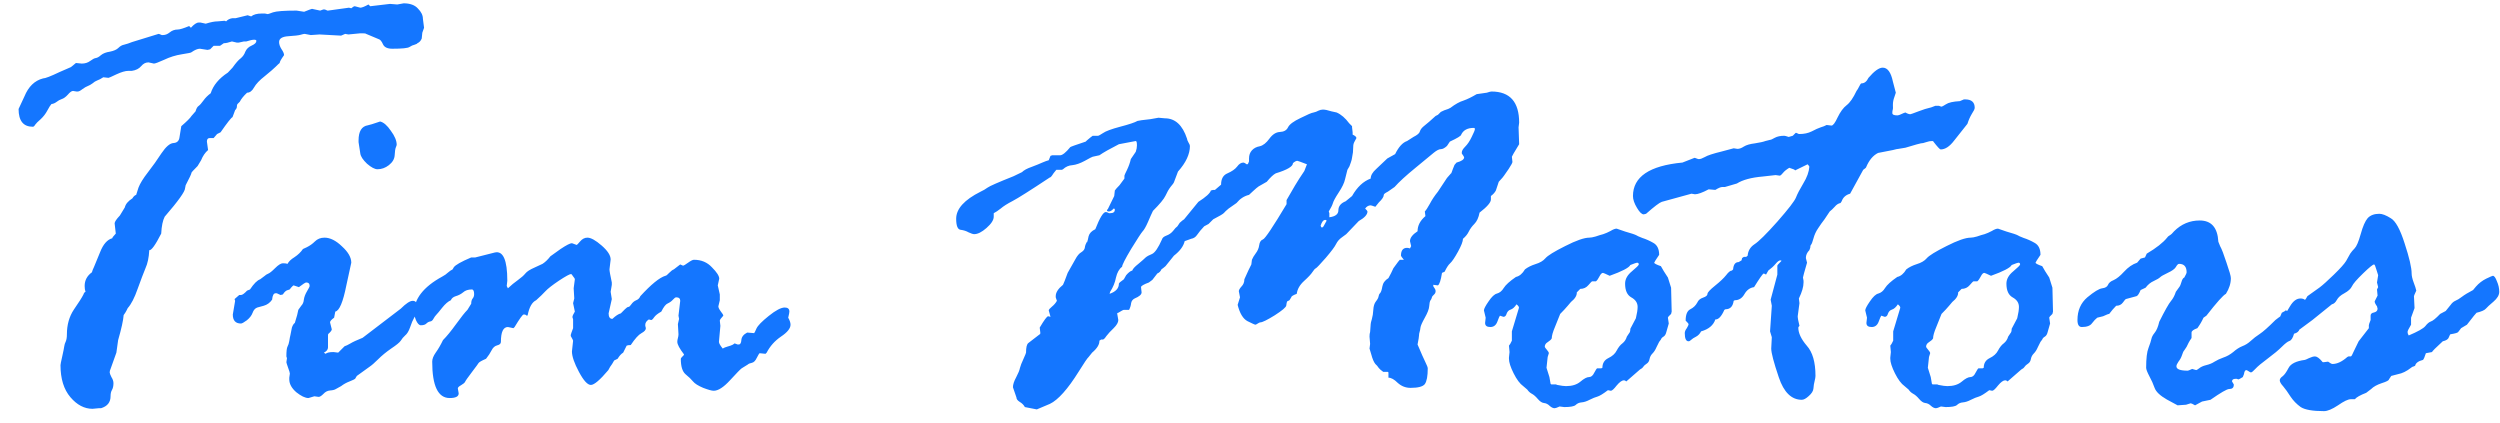 <svg width="130" height="22" viewBox="0 0 130 22" fill="none" xmlns="http://www.w3.org/2000/svg">
<path d="M3.69 3.488L3.948 3.276L4.25 3.306C4.422 3.306 4.568 3.261 4.689 3.17C4.811 3.079 4.906 3.029 4.977 3.019C5.058 3.008 5.149 2.958 5.25 2.867C5.361 2.776 5.517 2.716 5.719 2.686C5.921 2.645 6.067 2.58 6.158 2.489C6.249 2.398 6.349 2.342 6.46 2.322C6.582 2.292 6.718 2.247 6.869 2.186L8.247 1.762C8.267 1.762 8.322 1.782 8.413 1.823H8.474C8.595 1.823 8.711 1.777 8.822 1.687C8.943 1.586 9.084 1.535 9.246 1.535C9.347 1.535 9.543 1.475 9.836 1.354L9.927 1.444C10.088 1.263 10.224 1.172 10.335 1.172H10.426C10.447 1.172 10.537 1.192 10.699 1.232C10.951 1.152 11.158 1.111 11.319 1.111L11.668 1.081C11.688 1.081 11.718 1.091 11.758 1.111C11.839 1.021 11.95 0.965 12.091 0.945H12.258L12.878 0.793L13.06 0.854C13.181 0.753 13.368 0.703 13.62 0.703H13.771L13.923 0.733C13.943 0.733 14.034 0.703 14.195 0.642C14.367 0.582 14.776 0.551 15.421 0.551L15.815 0.612C16.067 0.511 16.203 0.46 16.224 0.46L16.648 0.551L16.814 0.491H16.875C16.895 0.491 16.945 0.511 17.026 0.551H17.056L18.146 0.4C18.166 0.4 18.206 0.41 18.267 0.43C18.348 0.36 18.408 0.324 18.449 0.324L18.736 0.4C18.817 0.4 18.958 0.344 19.16 0.233L19.251 0.324L20.28 0.203L20.659 0.233L20.992 0.173C21.325 0.173 21.572 0.264 21.733 0.445C21.905 0.617 21.991 0.793 21.991 0.975L22.051 1.444L21.96 1.702L21.93 2.004C21.88 2.125 21.804 2.206 21.703 2.247C21.703 2.267 21.658 2.292 21.567 2.322C21.476 2.342 21.385 2.383 21.294 2.443C21.204 2.504 20.906 2.534 20.401 2.534C20.149 2.534 19.988 2.458 19.917 2.307C19.846 2.146 19.771 2.055 19.69 2.035L19.039 1.762C19.019 1.742 18.958 1.732 18.857 1.732H18.736L18.116 1.792C18.096 1.792 18.04 1.782 17.949 1.762C17.818 1.823 17.747 1.853 17.737 1.853L16.617 1.792L16.163 1.823L15.845 1.762C15.805 1.762 15.734 1.777 15.633 1.808C15.532 1.838 15.32 1.863 14.998 1.883C14.675 1.903 14.513 2.004 14.513 2.186C14.513 2.297 14.553 2.418 14.634 2.549C14.725 2.68 14.771 2.786 14.771 2.867C14.619 3.079 14.543 3.215 14.543 3.276C14.503 3.306 14.432 3.372 14.332 3.473C14.231 3.574 14.044 3.735 13.771 3.957C13.499 4.169 13.312 4.366 13.211 4.547C13.111 4.729 12.989 4.82 12.848 4.82C12.666 4.991 12.54 5.148 12.47 5.289L12.349 5.41C12.329 5.43 12.318 5.476 12.318 5.546C12.318 5.607 12.288 5.667 12.227 5.728L12.091 6.091C12.021 6.122 11.814 6.384 11.471 6.878L11.289 6.969L11.107 7.181H10.896C10.805 7.181 10.759 7.242 10.759 7.363L10.82 7.802C10.668 7.933 10.547 8.11 10.457 8.332L10.275 8.634C10.063 8.846 9.957 8.962 9.957 8.982C9.957 9.033 9.856 9.25 9.654 9.633L9.624 9.785C9.624 9.956 9.271 10.451 8.564 11.268C8.464 11.46 8.403 11.752 8.383 12.146C8.08 12.741 7.873 13.029 7.762 13.009C7.742 13.392 7.676 13.705 7.565 13.947C7.465 14.19 7.328 14.548 7.157 15.022C6.995 15.486 6.824 15.819 6.642 16.021L6.582 16.142C6.541 16.223 6.491 16.303 6.43 16.384C6.41 16.657 6.314 17.091 6.143 17.686L6.052 18.337L5.749 19.185C5.719 19.245 5.704 19.306 5.704 19.366C5.704 19.407 5.734 19.487 5.794 19.608C5.865 19.719 5.9 19.825 5.9 19.926C5.9 20.067 5.875 20.184 5.825 20.274C5.774 20.355 5.749 20.466 5.749 20.607C5.749 20.92 5.583 21.127 5.25 21.228H5.128L4.811 21.258C4.387 21.258 4.003 21.056 3.66 20.653C3.317 20.249 3.146 19.694 3.146 18.988C3.146 18.947 3.176 18.796 3.236 18.534C3.297 18.261 3.332 18.085 3.342 18.004C3.352 17.923 3.378 17.842 3.418 17.762C3.458 17.671 3.479 17.545 3.479 17.383C3.479 16.889 3.6 16.46 3.842 16.097C4.094 15.733 4.261 15.471 4.341 15.31C4.361 15.239 4.397 15.194 4.447 15.173C4.417 15.093 4.402 14.992 4.402 14.871C4.402 14.578 4.528 14.341 4.78 14.159C4.8 14.079 4.836 13.988 4.886 13.887C4.937 13.776 5.043 13.518 5.204 13.115C5.366 12.701 5.577 12.459 5.84 12.388C5.83 12.368 5.89 12.287 6.021 12.146L5.961 11.616C5.961 11.536 6.052 11.399 6.233 11.207L6.491 10.784C6.531 10.612 6.662 10.456 6.884 10.315C6.945 10.213 7.01 10.153 7.081 10.133C7.091 10.092 7.132 9.966 7.202 9.754C7.283 9.542 7.444 9.28 7.687 8.967C7.939 8.644 8.176 8.311 8.398 7.968C8.63 7.625 8.837 7.449 9.019 7.438C9.21 7.428 9.316 7.322 9.336 7.121L9.427 6.561C9.72 6.308 9.896 6.132 9.957 6.031L10.169 5.789C10.209 5.647 10.26 5.556 10.32 5.516C10.391 5.466 10.477 5.37 10.578 5.229C10.678 5.087 10.805 4.961 10.956 4.85C11.087 4.436 11.385 4.078 11.849 3.775L12.091 3.518C12.263 3.276 12.404 3.114 12.515 3.034C12.626 2.943 12.707 2.827 12.757 2.686C12.818 2.544 12.929 2.438 13.09 2.368C13.252 2.297 13.332 2.216 13.332 2.125C13.332 2.085 13.292 2.065 13.211 2.065C13.131 2.065 12.995 2.095 12.803 2.156H12.682L12.409 2.216H12.318L12.061 2.156C11.879 2.216 11.738 2.247 11.637 2.247C11.617 2.267 11.551 2.312 11.44 2.383H11.107L10.926 2.564L10.79 2.595L10.396 2.534C10.275 2.534 10.129 2.595 9.957 2.716C9.957 2.736 9.791 2.771 9.458 2.822C9.135 2.872 8.827 2.968 8.534 3.109C8.242 3.241 8.065 3.306 8.004 3.306L7.732 3.246H7.702C7.57 3.246 7.449 3.311 7.338 3.442C7.227 3.574 7.066 3.654 6.854 3.685H6.672C6.521 3.685 6.314 3.745 6.052 3.866C5.799 3.987 5.663 4.048 5.643 4.048L5.371 4.018C5.25 4.098 5.144 4.154 5.053 4.184C4.972 4.214 4.891 4.265 4.811 4.335C4.73 4.396 4.649 4.441 4.568 4.472C4.488 4.502 4.392 4.557 4.281 4.638C4.18 4.719 4.099 4.759 4.039 4.759H3.978L3.796 4.729C3.726 4.729 3.635 4.795 3.524 4.926C3.413 5.047 3.307 5.123 3.206 5.153C3.115 5.183 3.024 5.234 2.934 5.304C2.853 5.365 2.767 5.4 2.676 5.41C2.626 5.461 2.555 5.572 2.464 5.743C2.374 5.915 2.257 6.066 2.116 6.197C1.975 6.318 1.879 6.414 1.829 6.485C1.788 6.556 1.748 6.591 1.708 6.591C1.213 6.591 0.966 6.283 0.966 5.667L1.269 5.017C1.48 4.502 1.803 4.189 2.237 4.078C2.348 4.078 2.636 3.967 3.1 3.745L3.69 3.488ZM18.736 7.983L18.645 7.393V7.302C18.645 6.828 18.807 6.566 19.13 6.515C19.201 6.505 19.412 6.439 19.766 6.318C19.947 6.359 20.134 6.52 20.326 6.803C20.527 7.075 20.628 7.317 20.628 7.529C20.628 7.549 20.613 7.595 20.583 7.666C20.553 7.736 20.533 7.872 20.523 8.074C20.512 8.266 20.412 8.438 20.22 8.589C20.038 8.73 19.841 8.801 19.629 8.801C19.488 8.801 19.306 8.705 19.084 8.513C18.873 8.311 18.756 8.135 18.736 7.983ZM12.197 15.552L12.44 15.34H12.53C12.601 15.34 12.707 15.264 12.848 15.113L12.999 15.052C13.201 14.749 13.378 14.573 13.529 14.523L13.771 14.341C13.812 14.3 13.867 14.265 13.938 14.235C14.019 14.205 14.14 14.109 14.301 13.947C14.473 13.776 14.609 13.69 14.71 13.69C14.811 13.69 14.892 13.7 14.952 13.72C15.013 13.599 15.134 13.483 15.315 13.372C15.497 13.251 15.643 13.11 15.754 12.948L15.951 12.857C16.113 12.777 16.254 12.676 16.375 12.555C16.506 12.424 16.673 12.358 16.875 12.358C17.167 12.358 17.47 12.509 17.783 12.812C18.106 13.105 18.267 13.387 18.267 13.66L18.01 14.84C17.838 15.708 17.646 16.162 17.435 16.203L17.374 16.52C17.233 16.621 17.162 16.702 17.162 16.763L17.253 17.126C17.253 17.176 17.197 17.252 17.086 17.353C17.066 17.353 17.056 17.383 17.056 17.444V18.064C17.056 18.175 16.985 18.266 16.844 18.337C16.864 18.357 16.895 18.377 16.935 18.398C16.996 18.337 17.132 18.307 17.344 18.307L17.586 18.337L17.919 18.004C17.99 17.984 18.085 17.938 18.206 17.868C18.338 17.787 18.555 17.686 18.857 17.565L20.84 16.051C21.113 15.779 21.32 15.643 21.461 15.643C21.612 15.643 21.688 15.738 21.688 15.93C21.688 16.152 21.643 16.339 21.552 16.49C21.471 16.631 21.395 16.808 21.325 17.02C21.254 17.222 21.168 17.363 21.067 17.444C20.977 17.525 20.901 17.615 20.84 17.716C20.78 17.807 20.613 17.943 20.341 18.125C20.078 18.307 19.851 18.493 19.66 18.685C19.478 18.867 19.327 18.998 19.206 19.079L18.555 19.548L18.464 19.699C18.444 19.719 18.348 19.765 18.176 19.835C18.015 19.896 17.869 19.977 17.737 20.078L17.465 20.229C17.404 20.269 17.303 20.295 17.162 20.305C17.031 20.315 16.915 20.375 16.814 20.486C16.713 20.587 16.632 20.638 16.572 20.638L16.345 20.607L16.042 20.698C15.87 20.698 15.659 20.597 15.406 20.395C15.164 20.184 15.043 19.962 15.043 19.73V19.639L15.073 19.427C15.073 19.386 15.043 19.285 14.982 19.124C14.922 18.953 14.892 18.857 14.892 18.836L14.922 18.625L14.892 18.534C14.892 18.261 14.912 18.09 14.952 18.019C14.992 17.948 15.023 17.852 15.043 17.731C15.063 17.6 15.083 17.494 15.104 17.414L15.179 17.035C15.22 16.914 15.27 16.833 15.331 16.793C15.351 16.712 15.391 16.576 15.452 16.384L15.512 16.112L15.664 15.9C15.744 15.819 15.79 15.713 15.8 15.582C15.82 15.441 15.876 15.294 15.966 15.143C16.057 14.992 16.102 14.901 16.102 14.871C16.102 14.749 16.042 14.689 15.921 14.689C15.88 14.689 15.754 14.77 15.543 14.931L15.27 14.84C15.25 14.84 15.194 14.891 15.104 14.992C15.104 15.032 15.058 15.062 14.967 15.082C14.877 15.103 14.791 15.178 14.71 15.31L14.589 15.34L14.392 15.249H14.332C14.231 15.249 14.17 15.36 14.15 15.582C14.039 15.743 13.893 15.849 13.711 15.9L13.378 15.991C13.267 16.031 13.186 16.122 13.136 16.263C13.085 16.404 12.984 16.536 12.833 16.657C12.682 16.768 12.581 16.823 12.53 16.823C12.248 16.823 12.106 16.667 12.106 16.354L12.227 15.643L12.197 15.552ZM27.788 13.917L28.212 13.72C28.353 13.629 28.489 13.498 28.621 13.327L29.15 12.948C29.453 12.746 29.65 12.646 29.741 12.646L29.983 12.736C30.003 12.736 30.064 12.676 30.165 12.555C30.276 12.424 30.402 12.358 30.543 12.358C30.725 12.358 30.972 12.494 31.285 12.767C31.598 13.039 31.754 13.281 31.754 13.493L31.693 14.008C31.693 14.088 31.734 14.316 31.814 14.689V14.81L31.754 15.173L31.814 15.552L31.648 16.294C31.648 16.485 31.713 16.581 31.845 16.581C32.016 16.42 32.163 16.324 32.284 16.294L32.496 16.081C32.576 16.001 32.637 15.96 32.677 15.96C32.718 15.96 32.768 15.915 32.829 15.824C32.899 15.723 32.985 15.653 33.086 15.612C33.187 15.572 33.258 15.501 33.298 15.4C33.863 14.785 34.297 14.432 34.6 14.341C34.64 14.341 34.706 14.29 34.796 14.19C34.897 14.088 34.978 14.028 35.039 14.008L35.372 13.751L35.508 13.811H35.538C35.558 13.811 35.639 13.761 35.78 13.66C35.922 13.559 36.023 13.508 36.083 13.508C36.467 13.508 36.779 13.639 37.022 13.902C37.274 14.154 37.4 14.351 37.4 14.492L37.324 14.84L37.43 15.31V15.612L37.355 15.93C37.355 15.991 37.395 16.076 37.476 16.188C37.566 16.299 37.612 16.374 37.612 16.415C37.491 16.546 37.43 16.631 37.43 16.672L37.46 16.944L37.385 17.777C37.385 17.848 37.45 17.963 37.581 18.125C37.642 18.085 37.728 18.049 37.839 18.019C37.95 17.989 38.036 17.959 38.096 17.928C38.157 17.888 38.187 17.868 38.187 17.868C38.187 17.858 38.182 17.852 38.172 17.852C38.192 17.852 38.253 17.873 38.353 17.913H38.414C38.495 17.913 38.54 17.837 38.55 17.686C38.56 17.525 38.661 17.393 38.853 17.293L39.216 17.323C39.236 17.303 39.277 17.222 39.337 17.081C39.408 16.929 39.62 16.712 39.973 16.43C40.336 16.137 40.614 15.991 40.806 15.991C40.967 15.991 41.048 16.061 41.048 16.203C41.048 16.243 41.028 16.349 40.987 16.52C41.068 16.662 41.108 16.783 41.108 16.884C41.108 17.076 40.942 17.282 40.609 17.504C40.286 17.726 40.039 18.004 39.867 18.337L39.807 18.398L39.504 18.367C39.484 18.367 39.433 18.448 39.352 18.609C39.282 18.761 39.196 18.846 39.095 18.867C38.994 18.887 38.924 18.917 38.883 18.957L38.565 19.154C38.505 19.195 38.303 19.401 37.96 19.775C37.627 20.138 37.344 20.32 37.112 20.32C37.011 20.32 36.83 20.269 36.567 20.169C36.305 20.058 36.128 19.947 36.038 19.835C35.947 19.724 35.816 19.598 35.644 19.457C35.483 19.316 35.402 19.048 35.402 18.655C35.402 18.635 35.427 18.599 35.477 18.549C35.538 18.498 35.568 18.458 35.568 18.428C35.336 18.125 35.22 17.908 35.22 17.777C35.22 17.716 35.23 17.651 35.251 17.58C35.271 17.509 35.281 17.444 35.281 17.383L35.251 16.854L35.311 16.581L35.281 16.415L35.372 15.643C35.372 15.521 35.301 15.461 35.16 15.461C35.119 15.461 35.064 15.501 34.993 15.582C34.922 15.663 34.832 15.728 34.721 15.779C34.62 15.819 34.509 15.96 34.388 16.203C34.206 16.303 34.08 16.404 34.009 16.505C33.949 16.596 33.898 16.642 33.858 16.642C33.838 16.642 33.797 16.631 33.737 16.611C33.616 16.692 33.555 16.783 33.555 16.884V16.944L33.585 17.065C33.585 17.156 33.51 17.242 33.358 17.323C33.207 17.404 33.02 17.61 32.798 17.943C32.697 17.943 32.627 17.953 32.586 17.974L32.405 18.337C32.304 18.398 32.208 18.503 32.117 18.655L31.936 18.746C31.865 18.877 31.794 18.988 31.724 19.079L31.633 19.245C31.199 19.76 30.896 20.017 30.725 20.017C30.553 20.017 30.346 19.79 30.104 19.336C29.862 18.882 29.741 18.529 29.741 18.276L29.801 17.716C29.801 17.696 29.761 17.615 29.68 17.474V17.414C29.68 17.393 29.721 17.277 29.801 17.065V16.611C29.801 16.591 29.791 16.561 29.771 16.52V16.445C29.771 16.425 29.811 16.344 29.892 16.203L29.801 15.764L29.862 15.521L29.831 14.992L29.892 14.523C29.892 14.492 29.862 14.442 29.801 14.371C29.751 14.29 29.715 14.25 29.695 14.25C29.625 14.25 29.413 14.366 29.06 14.598C28.716 14.83 28.484 15.012 28.363 15.143C28.242 15.274 28.081 15.431 27.879 15.612C27.667 15.713 27.521 15.97 27.44 16.384C27.44 16.404 27.42 16.415 27.379 16.415C27.379 16.394 27.349 16.374 27.289 16.354H27.228C27.178 16.354 27.021 16.571 26.759 17.005L26.698 17.065L26.411 17.005C26.169 17.005 26.047 17.262 26.047 17.777C26.047 17.868 25.982 17.928 25.851 17.959C25.73 17.989 25.634 18.075 25.563 18.216C25.492 18.357 25.396 18.503 25.275 18.655C25.043 18.756 24.912 18.831 24.882 18.882C24.882 18.892 24.771 19.043 24.549 19.336C24.327 19.629 24.206 19.8 24.186 19.851C24.165 19.901 24.095 19.962 23.974 20.032C23.863 20.093 23.807 20.148 23.807 20.199L23.852 20.456C23.852 20.617 23.696 20.698 23.383 20.698C22.778 20.698 22.475 20.067 22.475 18.806C22.475 18.665 22.536 18.509 22.657 18.337C22.788 18.155 22.914 17.938 23.035 17.686C23.227 17.494 23.454 17.217 23.716 16.854C23.979 16.49 24.175 16.243 24.307 16.112L24.503 15.794C24.503 15.673 24.529 15.582 24.579 15.521C24.63 15.461 24.655 15.385 24.655 15.294C24.655 15.133 24.614 15.052 24.534 15.052C24.342 15.052 24.191 15.103 24.08 15.204C23.969 15.294 23.842 15.36 23.701 15.4C23.57 15.441 23.484 15.511 23.444 15.612C23.303 15.673 23.151 15.804 22.99 16.006C22.838 16.198 22.738 16.319 22.687 16.369C22.637 16.42 22.586 16.49 22.536 16.581C22.495 16.662 22.44 16.707 22.369 16.717C22.299 16.727 22.233 16.763 22.172 16.823C22.112 16.884 22.016 16.914 21.885 16.914C21.794 16.914 21.708 16.823 21.627 16.642C21.557 16.45 21.521 16.334 21.521 16.294C21.521 15.557 22.011 14.921 22.99 14.386C23.121 14.316 23.222 14.245 23.293 14.174C23.373 14.104 23.454 14.048 23.535 14.008L23.595 13.902C23.676 13.781 23.979 13.609 24.503 13.387H24.715L25.73 13.13C26.163 13.029 26.38 13.518 26.38 14.598L26.35 14.871L26.411 14.992C26.582 14.83 26.754 14.689 26.925 14.568C27.107 14.437 27.238 14.321 27.319 14.22C27.4 14.119 27.556 14.018 27.788 13.917ZM54.626 8.104L54.716 8.074H55.125C55.246 8.074 55.423 7.933 55.655 7.65C55.675 7.63 55.942 7.534 56.457 7.363L56.518 7.302C56.659 7.181 56.76 7.1 56.82 7.06H57.108C57.128 7.06 57.209 7.015 57.35 6.924C57.491 6.823 57.789 6.712 58.243 6.591C58.707 6.47 59.01 6.369 59.151 6.288C59.212 6.268 59.434 6.238 59.817 6.197L60.241 6.122L60.574 6.152C61.109 6.152 61.492 6.505 61.725 7.211C61.725 7.252 61.75 7.317 61.8 7.408C61.851 7.489 61.876 7.549 61.876 7.59C61.876 8.014 61.669 8.458 61.255 8.922L61.044 9.482C61.044 9.502 60.988 9.578 60.877 9.709C60.776 9.84 60.685 9.997 60.605 10.178C60.524 10.35 60.307 10.612 59.954 10.965C59.893 11.086 59.807 11.278 59.696 11.54C59.585 11.793 59.489 11.959 59.409 12.04C59.338 12.121 59.141 12.424 58.818 12.948C58.505 13.473 58.349 13.781 58.349 13.872C58.198 13.983 58.092 14.169 58.031 14.432C57.981 14.694 57.88 14.941 57.728 15.173L57.698 15.279C58.021 15.168 58.183 14.992 58.183 14.749C58.183 14.719 58.268 14.644 58.44 14.523L58.561 14.31C58.682 14.169 58.788 14.088 58.879 14.068C58.899 13.988 59.005 13.872 59.197 13.72C59.389 13.559 59.515 13.448 59.575 13.387C59.646 13.327 59.757 13.266 59.908 13.206C60.06 13.135 60.231 12.883 60.423 12.449C60.443 12.368 60.519 12.302 60.65 12.252C60.791 12.201 60.907 12.121 60.998 12.01C61.089 11.889 61.165 11.808 61.225 11.768L61.346 11.586C61.457 11.485 61.533 11.425 61.573 11.404L62.315 10.496C62.709 10.244 62.925 10.047 62.966 9.906L63.087 9.875H63.178C63.339 9.744 63.445 9.653 63.496 9.603C63.496 9.3 63.607 9.104 63.829 9.013C64.061 8.912 64.227 8.796 64.328 8.665C64.429 8.523 64.54 8.453 64.661 8.453C64.691 8.453 64.747 8.483 64.828 8.543H64.858C64.888 8.543 64.918 8.493 64.949 8.392V8.241C64.949 8.069 64.999 7.928 65.1 7.817C65.201 7.706 65.337 7.635 65.509 7.605C65.68 7.565 65.847 7.433 66.008 7.211C66.17 6.989 66.351 6.873 66.553 6.863C66.765 6.853 66.906 6.772 66.977 6.621C67.048 6.47 67.265 6.308 67.628 6.137C67.991 5.955 68.218 5.859 68.309 5.849C68.4 5.829 68.481 5.799 68.551 5.758C68.632 5.718 68.713 5.698 68.793 5.698C68.894 5.698 69.041 5.728 69.232 5.789L69.505 5.849C69.737 5.95 69.954 6.137 70.156 6.409L70.307 6.561V6.621L70.337 6.878V7C70.469 7.06 70.534 7.121 70.534 7.181L70.428 7.378C70.388 7.449 70.368 7.534 70.368 7.635C70.368 7.726 70.363 7.822 70.353 7.923C70.342 8.014 70.327 8.104 70.307 8.195C70.297 8.276 70.277 8.357 70.247 8.438C70.226 8.508 70.201 8.579 70.171 8.649C70.141 8.71 70.105 8.771 70.065 8.831L69.944 9.315C69.903 9.507 69.793 9.739 69.611 10.012C69.439 10.274 69.338 10.461 69.308 10.572C69.278 10.673 69.207 10.814 69.096 10.996L69.126 11.086V11.298C69.439 11.258 69.596 11.137 69.596 10.935C69.596 10.723 69.722 10.567 69.974 10.466L70.307 10.193C70.57 9.729 70.892 9.426 71.276 9.285C71.276 9.124 71.372 8.957 71.564 8.786L72.139 8.241L72.547 8.014C72.729 7.64 72.936 7.413 73.168 7.333L73.501 7.121C73.703 7.02 73.814 6.924 73.834 6.833C73.864 6.732 73.945 6.631 74.076 6.53C74.207 6.429 74.399 6.263 74.651 6.031L74.772 5.97L74.924 5.819C75.035 5.758 75.161 5.708 75.302 5.667L75.423 5.607C75.676 5.415 75.903 5.289 76.105 5.229C76.306 5.158 76.533 5.047 76.786 4.896L77.315 4.82C77.436 4.779 77.517 4.759 77.558 4.759C78.516 4.759 78.996 5.299 78.996 6.379L78.965 6.621L78.996 7.499C78.743 7.913 78.617 8.13 78.617 8.15L78.647 8.422C78.647 8.463 78.582 8.584 78.451 8.786C78.32 8.977 78.239 9.093 78.209 9.134C78.188 9.174 78.097 9.28 77.936 9.452L77.785 9.906C77.734 10.007 77.648 10.102 77.527 10.193V10.375C77.527 10.526 77.331 10.753 76.937 11.056C76.887 11.319 76.796 11.515 76.665 11.646C76.543 11.768 76.448 11.899 76.377 12.04C76.316 12.171 76.216 12.297 76.074 12.418C76.074 12.55 75.988 12.772 75.817 13.085C75.645 13.397 75.509 13.599 75.408 13.69C75.317 13.771 75.222 13.917 75.121 14.129L74.984 14.19C74.924 14.573 74.853 14.79 74.772 14.84L74.53 14.81V14.871C74.53 14.891 74.55 14.926 74.591 14.977C74.631 15.027 74.651 15.082 74.651 15.143C74.651 15.214 74.621 15.274 74.561 15.325C74.5 15.375 74.465 15.426 74.455 15.476C74.445 15.527 74.419 15.577 74.379 15.627C74.349 15.678 74.329 15.779 74.318 15.93C74.308 16.072 74.233 16.268 74.091 16.52C73.95 16.773 73.874 16.944 73.864 17.035C73.854 17.126 73.839 17.202 73.819 17.262C73.799 17.323 73.789 17.383 73.789 17.444C73.789 17.504 73.763 17.661 73.713 17.913C73.905 18.367 74.041 18.675 74.122 18.836C74.202 18.998 74.243 19.104 74.243 19.154C74.243 19.558 74.192 19.83 74.091 19.972C73.99 20.103 73.743 20.169 73.35 20.169C73.097 20.169 72.875 20.083 72.684 19.911C72.502 19.73 72.341 19.639 72.199 19.639V19.366L72.169 19.336H71.927C71.907 19.316 71.861 19.28 71.79 19.23C71.73 19.18 71.669 19.109 71.609 19.018L71.518 18.927C71.437 18.826 71.367 18.66 71.306 18.428L71.215 18.125L71.246 17.883L71.215 17.504C71.215 17.404 71.225 17.323 71.246 17.262L71.276 16.854C71.276 16.813 71.296 16.727 71.336 16.596C71.377 16.455 71.402 16.294 71.412 16.112C71.422 15.92 71.468 15.774 71.548 15.673C71.629 15.572 71.674 15.486 71.685 15.415C71.695 15.345 71.72 15.289 71.76 15.249C71.811 15.199 71.851 15.082 71.881 14.901C71.912 14.719 72.018 14.573 72.199 14.462C72.3 14.28 72.386 14.109 72.457 13.947C72.668 13.655 72.779 13.508 72.79 13.508H73.001C72.901 13.387 72.85 13.317 72.85 13.296C72.85 13.024 72.956 12.888 73.168 12.888C73.208 12.888 73.259 12.898 73.319 12.918L73.38 12.797L73.319 12.54C73.319 12.368 73.451 12.197 73.713 12.025C73.713 11.732 73.849 11.47 74.122 11.238L74.091 10.996C74.152 10.935 74.238 10.804 74.349 10.602C74.46 10.39 74.601 10.178 74.772 9.966L75.242 9.255L75.454 9.013C75.454 9.023 75.454 9.028 75.454 9.028C75.464 9.018 75.474 8.998 75.484 8.967C75.504 8.927 75.524 8.871 75.544 8.801L75.635 8.574L75.741 8.453C76.004 8.382 76.135 8.291 76.135 8.18C76.135 8.16 76.094 8.094 76.014 7.983V7.923C76.014 7.842 76.074 7.741 76.195 7.62C76.316 7.499 76.427 7.333 76.528 7.121C76.639 6.899 76.695 6.762 76.695 6.712C76.695 6.672 76.675 6.651 76.634 6.651C76.311 6.651 76.094 6.767 75.983 7C75.983 7.06 75.787 7.181 75.393 7.363L75.242 7.59C75.121 7.701 75.015 7.756 74.924 7.756C74.833 7.756 74.712 7.817 74.561 7.938C74.419 8.049 74.101 8.311 73.607 8.725C73.112 9.129 72.749 9.462 72.517 9.724L72.169 9.966C72.028 10.037 71.957 10.092 71.957 10.133C71.957 10.234 71.871 10.365 71.7 10.526L71.518 10.753C71.377 10.703 71.296 10.678 71.276 10.678C71.165 10.678 71.069 10.733 70.988 10.844C71.069 10.925 71.109 10.975 71.109 10.996C71.109 11.157 70.958 11.324 70.655 11.495L70.004 12.176C69.984 12.197 69.909 12.252 69.777 12.343C69.646 12.434 69.545 12.55 69.475 12.691C69.414 12.822 69.237 13.059 68.945 13.402C68.652 13.735 68.481 13.917 68.43 13.947C68.38 13.967 68.319 14.033 68.249 14.144C68.178 14.255 68.032 14.412 67.81 14.613C67.588 14.815 67.461 15.037 67.431 15.279C67.239 15.35 67.144 15.411 67.144 15.461L67.053 15.612L66.932 15.673C66.912 15.713 66.896 15.784 66.886 15.885C66.876 15.976 66.674 16.147 66.281 16.399C65.887 16.642 65.64 16.763 65.539 16.763C65.509 16.763 65.463 16.783 65.403 16.823C65.342 16.864 65.302 16.884 65.282 16.884C65.251 16.884 65.115 16.823 64.873 16.702C64.641 16.581 64.469 16.299 64.358 15.854L64.48 15.461L64.419 15.143C64.419 15.082 64.464 15.002 64.555 14.901C64.656 14.8 64.707 14.674 64.707 14.523C64.868 14.159 64.989 13.902 65.07 13.751L65.1 13.508C65.141 13.407 65.206 13.296 65.297 13.175C65.398 13.044 65.458 12.903 65.478 12.752C65.499 12.59 65.564 12.489 65.675 12.449C65.786 12.408 66.195 11.798 66.901 10.617V10.405L67.34 9.648C67.472 9.426 67.633 9.174 67.825 8.892L67.961 8.543C67.648 8.422 67.482 8.362 67.461 8.362C67.401 8.362 67.325 8.402 67.234 8.483C67.234 8.654 66.937 8.831 66.341 9.013C66.22 9.073 66.064 9.22 65.872 9.452L65.448 9.694C65.388 9.734 65.292 9.815 65.161 9.936L64.949 10.133C64.697 10.193 64.48 10.335 64.298 10.557L63.889 10.844C63.768 10.945 63.687 11.021 63.647 11.071C63.607 11.122 63.42 11.233 63.087 11.404L62.845 11.646L62.618 11.768C62.456 11.939 62.335 12.085 62.254 12.207C62.174 12.328 62.068 12.398 61.937 12.418L61.603 12.54C61.543 12.802 61.356 13.054 61.044 13.296L60.605 13.841C60.524 13.912 60.453 13.967 60.393 14.008C60.352 14.109 60.282 14.179 60.181 14.22C60.05 14.381 59.964 14.492 59.923 14.553L59.742 14.689C59.469 14.79 59.333 14.871 59.333 14.931L59.363 15.204C59.363 15.315 59.242 15.421 59 15.521C58.899 15.572 58.839 15.653 58.818 15.764C58.808 15.875 58.773 15.991 58.712 16.112H58.44C58.41 16.112 58.314 16.162 58.152 16.263C58.132 16.263 58.112 16.273 58.092 16.294L58.152 16.642C58.152 16.763 58.072 16.904 57.91 17.065C57.749 17.217 57.623 17.353 57.532 17.474C57.451 17.595 57.391 17.656 57.35 17.656H57.259L57.169 17.716C57.178 17.908 57.052 18.115 56.79 18.337L56.608 18.564C56.548 18.614 56.376 18.867 56.094 19.321C55.811 19.775 55.544 20.143 55.291 20.426C55.039 20.708 54.807 20.9 54.595 21.001C54.383 21.092 54.156 21.188 53.914 21.289L53.294 21.168C53.233 21.056 53.142 20.966 53.021 20.895C52.91 20.824 52.855 20.749 52.855 20.668L52.673 20.138C52.673 19.997 52.728 19.825 52.839 19.623C52.95 19.412 53.016 19.25 53.036 19.139C53.066 19.018 53.127 18.862 53.218 18.67C53.309 18.468 53.354 18.357 53.354 18.337C53.354 18.064 53.394 17.898 53.475 17.837C53.566 17.767 53.763 17.615 54.065 17.383C54.086 17.383 54.096 17.363 54.096 17.323V17.293L54.065 17.035C54.297 16.642 54.444 16.445 54.504 16.445C54.525 16.445 54.565 16.455 54.626 16.475L54.535 16.142C54.535 16.102 54.59 16.036 54.701 15.945C54.812 15.854 54.898 15.754 54.959 15.643L54.898 15.461V15.4C54.898 15.209 55.024 15.012 55.276 14.81C55.317 14.729 55.398 14.523 55.519 14.19L55.912 13.493C56.013 13.301 56.119 13.175 56.23 13.115C56.341 13.044 56.401 12.963 56.412 12.873C56.422 12.782 56.457 12.681 56.518 12.57C56.518 12.62 56.523 12.625 56.533 12.585C56.553 12.534 56.578 12.434 56.608 12.282C56.649 12.131 56.765 12.01 56.956 11.919C57.189 11.324 57.37 11.026 57.502 11.026C57.542 11.026 57.597 11.046 57.668 11.086H57.728C57.89 11.086 57.971 11.026 57.971 10.905C57.971 10.864 57.95 10.844 57.91 10.844C57.819 10.945 57.739 10.996 57.668 10.996C57.597 10.996 57.562 10.975 57.562 10.935C57.562 10.915 57.577 10.895 57.607 10.874L57.94 10.193L57.971 9.906C58.011 9.845 58.092 9.754 58.213 9.633L58.47 9.285V9.134C58.47 9.114 58.516 9.013 58.606 8.831C58.697 8.639 58.763 8.453 58.803 8.271L59.06 7.893C59.101 7.771 59.121 7.66 59.121 7.56C59.121 7.408 59.101 7.333 59.06 7.333L58.183 7.499C57.708 7.741 57.37 7.933 57.169 8.074L56.82 8.15C56.8 8.15 56.664 8.221 56.412 8.362C56.169 8.493 55.953 8.569 55.761 8.589C55.579 8.599 55.418 8.67 55.276 8.801L55.216 8.831H54.928C54.817 8.962 54.742 9.063 54.701 9.134C54.661 9.194 54.626 9.225 54.595 9.225C53.576 9.901 52.93 10.309 52.658 10.451C52.385 10.592 52.178 10.723 52.037 10.844C51.896 10.955 51.775 11.036 51.674 11.086V11.268C51.674 11.44 51.548 11.636 51.295 11.858C51.053 12.07 50.841 12.176 50.66 12.176C50.599 12.176 50.503 12.146 50.372 12.085C50.251 12.015 50.11 11.969 49.948 11.949C49.797 11.929 49.721 11.737 49.721 11.374C49.721 10.859 50.145 10.39 50.993 9.966C51.124 9.906 51.245 9.835 51.356 9.754C51.467 9.674 51.916 9.477 52.703 9.164L53.142 8.952C53.243 8.851 53.41 8.76 53.642 8.68C53.884 8.589 54.071 8.513 54.202 8.453C54.343 8.392 54.454 8.352 54.535 8.332L54.626 8.104ZM68.824 11.768L68.975 11.495V11.465C68.975 11.445 68.955 11.435 68.915 11.435C68.814 11.435 68.733 11.536 68.672 11.737C68.692 11.798 68.713 11.828 68.733 11.828C68.773 11.828 68.803 11.808 68.824 11.768ZM85.277 19.215L84.566 19.835C84.526 19.795 84.485 19.775 84.445 19.775C84.344 19.775 84.218 19.866 84.066 20.047C83.925 20.229 83.824 20.32 83.764 20.32L83.612 20.29C83.36 20.481 83.178 20.592 83.067 20.623C82.956 20.653 82.82 20.708 82.659 20.789C82.507 20.87 82.366 20.915 82.235 20.925C82.114 20.935 82.013 20.981 81.932 21.061C81.851 21.132 81.655 21.168 81.342 21.168L81.1 21.137C80.968 21.198 80.883 21.228 80.842 21.228C80.762 21.228 80.676 21.188 80.585 21.107C80.494 21.016 80.393 20.966 80.282 20.956C80.181 20.945 80.075 20.875 79.964 20.744C79.853 20.613 79.747 20.522 79.647 20.471C79.556 20.421 79.48 20.35 79.419 20.259L79.207 20.078C79.036 19.956 78.87 19.735 78.708 19.412C78.546 19.089 78.466 18.836 78.466 18.655V18.594L78.496 18.307L78.466 17.974C78.506 17.933 78.557 17.848 78.617 17.716V17.232L78.981 16.021C79.001 15.97 78.96 15.905 78.859 15.824C78.758 15.976 78.658 16.066 78.557 16.097C78.456 16.127 78.385 16.198 78.345 16.309C78.314 16.42 78.259 16.475 78.178 16.475L77.997 16.415C77.976 16.435 77.931 16.541 77.86 16.732C77.79 16.914 77.669 17.005 77.497 17.005C77.315 17.005 77.225 16.934 77.225 16.793L77.255 16.52L77.164 16.142C77.164 16.061 77.245 15.905 77.406 15.673C77.568 15.431 77.714 15.294 77.845 15.264C77.987 15.224 78.103 15.128 78.193 14.977C78.294 14.815 78.506 14.623 78.829 14.401C79.011 14.361 79.167 14.23 79.298 14.008C79.44 13.897 79.621 13.806 79.843 13.735C80.075 13.665 80.247 13.564 80.358 13.433C80.479 13.291 80.822 13.079 81.387 12.797C81.962 12.504 82.381 12.358 82.644 12.358C82.724 12.358 82.835 12.338 82.977 12.297C83.118 12.247 83.249 12.207 83.37 12.176C83.491 12.136 83.617 12.08 83.749 12.01C83.88 11.929 83.986 11.889 84.066 11.889L84.505 12.04C84.828 12.131 85.025 12.197 85.096 12.237C85.116 12.257 85.217 12.302 85.398 12.373C85.59 12.434 85.782 12.519 85.974 12.63C86.175 12.741 86.276 12.948 86.276 13.251C86.105 13.503 86.019 13.639 86.019 13.66C86.019 13.7 86.135 13.761 86.367 13.841C86.448 13.993 86.569 14.19 86.731 14.432L86.897 14.961L86.927 16.203L86.897 16.324C86.786 16.425 86.731 16.49 86.731 16.52L86.776 16.823L86.655 17.247C86.624 17.378 86.574 17.464 86.503 17.504C86.433 17.545 86.387 17.595 86.367 17.656L86.276 17.777C86.256 17.807 86.211 17.898 86.14 18.049C86.08 18.191 86.009 18.302 85.928 18.382C85.847 18.463 85.797 18.559 85.777 18.67C85.757 18.781 85.706 18.862 85.626 18.912C85.545 18.963 85.484 19.018 85.444 19.079C85.414 19.129 85.358 19.174 85.277 19.215ZM80.57 19.608L80.63 19.956L80.661 19.987H80.903L80.978 20.017C81.18 20.058 81.332 20.078 81.433 20.078C81.745 20.078 81.993 20.002 82.174 19.851C82.366 19.689 82.517 19.608 82.628 19.608C82.739 19.608 82.83 19.533 82.901 19.381C82.982 19.23 83.032 19.154 83.052 19.154H83.264L83.325 19.124C83.325 18.892 83.426 18.725 83.627 18.625C83.839 18.524 83.986 18.392 84.066 18.231C84.157 18.059 84.258 17.933 84.369 17.852C84.48 17.762 84.556 17.646 84.596 17.504L84.717 17.323C84.758 17.282 84.778 17.207 84.778 17.096L85.065 16.551C85.126 16.299 85.156 16.102 85.156 15.96C85.156 15.748 85.045 15.582 84.823 15.461C84.611 15.34 84.505 15.103 84.505 14.749C84.505 14.517 84.621 14.306 84.853 14.114C85.096 13.912 85.217 13.791 85.217 13.751C85.217 13.69 85.186 13.66 85.126 13.66C85.096 13.66 84.98 13.7 84.778 13.781C84.707 13.922 84.349 14.109 83.703 14.341C83.491 14.24 83.375 14.19 83.355 14.19C83.294 14.19 83.234 14.25 83.173 14.371C83.113 14.492 83.052 14.578 82.992 14.628H82.795C82.775 14.628 82.709 14.694 82.598 14.825C82.487 14.956 82.346 15.022 82.174 15.022L81.993 15.204C82.003 15.365 81.902 15.532 81.69 15.703L81.523 15.9C81.422 16.021 81.291 16.162 81.13 16.324L80.857 17.005C80.746 17.267 80.691 17.464 80.691 17.595C80.661 17.656 80.59 17.721 80.479 17.792C80.378 17.852 80.328 17.933 80.328 18.034C80.328 18.054 80.363 18.105 80.434 18.186C80.504 18.266 80.54 18.327 80.54 18.367L80.479 18.564L80.418 19.124L80.57 19.608ZM93.012 7.121L93.224 7.06L93.376 6.909H93.406L93.542 6.969H93.572C93.814 6.969 94.026 6.924 94.208 6.833C94.4 6.732 94.556 6.661 94.677 6.621C94.808 6.581 94.889 6.55 94.919 6.53C94.95 6.51 94.975 6.5 94.995 6.5L95.237 6.53C95.318 6.53 95.424 6.389 95.555 6.106C95.697 5.814 95.853 5.602 96.024 5.471C96.196 5.34 96.368 5.092 96.539 4.729C96.579 4.679 96.625 4.603 96.675 4.502C96.726 4.391 96.766 4.335 96.796 4.335C96.948 4.335 97.069 4.24 97.16 4.048C97.462 3.695 97.71 3.518 97.901 3.518C98.154 3.518 98.33 3.76 98.431 4.245L98.582 4.82C98.582 4.83 98.557 4.906 98.507 5.047C98.456 5.178 98.431 5.314 98.431 5.456C98.441 5.587 98.436 5.678 98.416 5.728C98.406 5.768 98.401 5.819 98.401 5.879C98.401 5.96 98.487 6 98.658 6C98.719 6 98.83 5.96 98.991 5.879L99.082 5.849C99.183 5.91 99.269 5.94 99.339 5.94C99.359 5.94 99.501 5.889 99.763 5.789C100.036 5.688 100.207 5.632 100.278 5.622C100.348 5.612 100.47 5.572 100.641 5.501H100.823L100.944 5.546C100.984 5.546 101.065 5.506 101.186 5.425C101.317 5.334 101.559 5.279 101.913 5.259L102.125 5.168H102.185C102.518 5.168 102.685 5.314 102.685 5.607C102.685 5.667 102.634 5.773 102.533 5.925C102.442 6.076 102.367 6.248 102.306 6.439L101.61 7.317C101.378 7.62 101.146 7.771 100.914 7.771C100.873 7.771 100.747 7.635 100.535 7.363C100.535 7.343 100.515 7.333 100.475 7.333C100.374 7.333 100.268 7.353 100.157 7.393C100.046 7.433 99.955 7.454 99.884 7.454C99.854 7.454 99.587 7.529 99.082 7.681L98.719 7.741C98.678 7.741 98.582 7.761 98.431 7.802L97.659 7.953C97.397 8.084 97.19 8.332 97.039 8.695C97.039 8.715 96.988 8.76 96.887 8.831L96.206 10.072C95.984 10.133 95.838 10.264 95.767 10.466L95.707 10.557C95.596 10.577 95.495 10.642 95.404 10.753C95.313 10.854 95.227 10.935 95.147 10.996L94.874 11.404C94.763 11.546 94.652 11.702 94.541 11.873C94.43 12.035 94.349 12.212 94.299 12.403C94.248 12.585 94.208 12.691 94.178 12.721C94.147 12.752 94.132 12.807 94.132 12.888L94.087 13.009C93.966 13.13 93.905 13.266 93.905 13.418L93.966 13.66C93.825 14.144 93.754 14.401 93.754 14.432C93.754 14.452 93.764 14.507 93.784 14.598V14.689C93.784 14.911 93.704 15.188 93.542 15.521L93.572 15.764L93.481 16.445C93.481 16.536 93.512 16.702 93.572 16.944C93.532 16.985 93.512 17.015 93.512 17.035C93.512 17.318 93.658 17.631 93.951 17.974C94.253 18.307 94.405 18.831 94.405 19.548C94.405 19.608 94.39 19.699 94.359 19.82C94.329 19.931 94.309 20.058 94.299 20.199C94.289 20.33 94.208 20.461 94.057 20.592C93.915 20.724 93.794 20.789 93.693 20.789C93.159 20.789 92.76 20.401 92.498 19.623C92.235 18.846 92.104 18.347 92.104 18.125L92.134 17.535L92.043 17.232L92.134 15.9L92.074 15.582L92.422 14.28V13.811C92.422 13.791 92.493 13.71 92.634 13.569C92.634 13.549 92.614 13.539 92.573 13.539C92.513 13.539 92.432 13.599 92.331 13.72C92.23 13.841 92.104 13.957 91.953 14.068L91.832 14.28C91.811 14.26 91.771 14.24 91.71 14.22C91.66 14.24 91.493 14.477 91.211 14.931C90.999 14.961 90.832 15.082 90.711 15.294C90.59 15.506 90.424 15.612 90.212 15.612L90.151 15.643C90.111 15.935 89.97 16.081 89.728 16.081L89.667 16.112C89.516 16.455 89.359 16.621 89.198 16.611C89.097 16.914 88.85 17.121 88.456 17.232C88.395 17.353 88.31 17.444 88.199 17.504C88.078 17.565 87.992 17.62 87.941 17.671C87.891 17.721 87.846 17.747 87.805 17.747C87.674 17.747 87.608 17.605 87.608 17.323C87.608 17.242 87.644 17.156 87.714 17.065C87.775 16.965 87.805 16.894 87.805 16.854C87.805 16.833 87.755 16.773 87.654 16.672C87.654 16.359 87.734 16.162 87.896 16.081C88.058 16.001 88.178 15.885 88.259 15.733C88.31 15.612 88.411 15.527 88.562 15.476C88.713 15.426 88.789 15.36 88.789 15.279C88.789 15.209 88.92 15.067 89.183 14.855C89.445 14.644 89.637 14.462 89.758 14.31C89.879 14.149 89.98 14.068 90.061 14.068L90.121 14.008C90.141 13.755 90.237 13.629 90.409 13.629L90.56 13.539L90.59 13.418L90.681 13.357H90.802L90.878 13.296C90.898 13.044 91.014 12.847 91.226 12.706C91.448 12.565 91.847 12.171 92.422 11.525C92.997 10.87 93.32 10.451 93.391 10.269C93.461 10.087 93.587 9.845 93.769 9.542C93.961 9.23 94.067 8.937 94.087 8.665C94.067 8.624 94.037 8.584 93.996 8.543L93.345 8.861C93.345 8.831 93.244 8.786 93.043 8.725C92.891 8.816 92.78 8.907 92.71 8.998C92.639 9.088 92.583 9.134 92.543 9.134L92.331 9.104L91.665 9.179C91.07 9.23 90.621 9.351 90.318 9.542L89.697 9.724H89.561C89.48 9.724 89.359 9.775 89.198 9.875L88.85 9.845C88.527 10.017 88.29 10.102 88.138 10.102C88.118 10.102 88.058 10.092 87.957 10.072L86.413 10.496C86.291 10.537 86.019 10.743 85.595 11.117L85.474 11.147C85.373 11.147 85.257 11.036 85.126 10.814C84.985 10.582 84.914 10.375 84.914 10.193C84.914 9.194 85.772 8.614 87.487 8.453L88.108 8.21H88.138L88.305 8.271H88.365C88.426 8.271 88.522 8.236 88.653 8.165C88.784 8.084 89.077 7.988 89.531 7.877L90.151 7.711L90.348 7.741C90.449 7.741 90.56 7.701 90.681 7.62C90.812 7.539 91.004 7.484 91.256 7.454C91.519 7.413 91.7 7.373 91.801 7.333L92.043 7.272C92.084 7.272 92.165 7.237 92.286 7.166C92.417 7.095 92.583 7.06 92.785 7.06C92.815 7.06 92.891 7.08 93.012 7.121ZM105.106 19.215L104.395 19.835C104.355 19.795 104.314 19.775 104.274 19.775C104.173 19.775 104.047 19.866 103.896 20.047C103.754 20.229 103.653 20.32 103.593 20.32L103.441 20.29C103.189 20.481 103.007 20.592 102.896 20.623C102.785 20.653 102.649 20.708 102.488 20.789C102.336 20.87 102.195 20.915 102.064 20.925C101.943 20.935 101.842 20.981 101.761 21.061C101.681 21.132 101.484 21.168 101.171 21.168L100.929 21.137C100.798 21.198 100.712 21.228 100.671 21.228C100.591 21.228 100.505 21.188 100.414 21.107C100.323 21.016 100.222 20.966 100.111 20.956C100.01 20.945 99.904 20.875 99.793 20.744C99.683 20.613 99.576 20.522 99.476 20.471C99.385 20.421 99.309 20.35 99.249 20.259L99.037 20.078C98.865 19.956 98.699 19.735 98.537 19.412C98.376 19.089 98.295 18.836 98.295 18.655V18.594L98.325 18.307L98.295 17.974C98.335 17.933 98.386 17.848 98.446 17.716V17.232L98.81 16.021C98.83 15.97 98.789 15.905 98.689 15.824C98.588 15.976 98.487 16.066 98.386 16.097C98.285 16.127 98.214 16.198 98.174 16.309C98.144 16.42 98.088 16.475 98.007 16.475L97.826 16.415C97.805 16.435 97.76 16.541 97.689 16.732C97.619 16.914 97.498 17.005 97.326 17.005C97.144 17.005 97.054 16.934 97.054 16.793L97.084 16.52L96.993 16.142C96.993 16.061 97.074 15.905 97.235 15.673C97.397 15.431 97.543 15.294 97.674 15.264C97.816 15.224 97.932 15.128 98.022 14.977C98.123 14.815 98.335 14.623 98.658 14.401C98.84 14.361 98.996 14.23 99.127 14.008C99.269 13.897 99.45 13.806 99.672 13.735C99.904 13.665 100.076 13.564 100.187 13.433C100.308 13.291 100.651 13.079 101.216 12.797C101.792 12.504 102.21 12.358 102.473 12.358C102.553 12.358 102.664 12.338 102.806 12.297C102.947 12.247 103.078 12.207 103.199 12.176C103.32 12.136 103.446 12.08 103.578 12.01C103.709 11.929 103.815 11.889 103.896 11.889L104.334 12.04C104.657 12.131 104.854 12.197 104.925 12.237C104.945 12.257 105.046 12.302 105.228 12.373C105.419 12.434 105.611 12.519 105.803 12.63C106.005 12.741 106.105 12.948 106.105 13.251C105.934 13.503 105.848 13.639 105.848 13.66C105.848 13.7 105.964 13.761 106.196 13.841C106.277 13.993 106.398 14.19 106.56 14.432L106.726 14.961L106.756 16.203L106.726 16.324C106.615 16.425 106.56 16.49 106.56 16.52L106.605 16.823L106.484 17.247C106.454 17.378 106.403 17.464 106.333 17.504C106.262 17.545 106.216 17.595 106.196 17.656L106.105 17.777C106.085 17.807 106.04 17.898 105.969 18.049C105.909 18.191 105.838 18.302 105.757 18.382C105.677 18.463 105.626 18.559 105.606 18.67C105.586 18.781 105.535 18.862 105.455 18.912C105.374 18.963 105.313 19.018 105.273 19.079C105.243 19.129 105.187 19.174 105.106 19.215ZM100.399 19.608L100.459 19.956L100.49 19.987H100.732L100.808 20.017C101.009 20.058 101.161 20.078 101.262 20.078C101.575 20.078 101.822 20.002 102.003 19.851C102.195 19.689 102.347 19.608 102.458 19.608C102.569 19.608 102.659 19.533 102.73 19.381C102.811 19.23 102.861 19.154 102.881 19.154H103.093L103.154 19.124C103.154 18.892 103.255 18.725 103.457 18.625C103.668 18.524 103.815 18.392 103.896 18.231C103.986 18.059 104.087 17.933 104.198 17.852C104.309 17.762 104.385 17.646 104.425 17.504L104.546 17.323C104.587 17.282 104.607 17.207 104.607 17.096L104.895 16.551C104.955 16.299 104.985 16.102 104.985 15.96C104.985 15.748 104.874 15.582 104.652 15.461C104.44 15.34 104.334 15.103 104.334 14.749C104.334 14.517 104.451 14.306 104.683 14.114C104.925 13.912 105.046 13.791 105.046 13.751C105.046 13.69 105.016 13.66 104.955 13.66C104.925 13.66 104.809 13.7 104.607 13.781C104.536 13.922 104.178 14.109 103.532 14.341C103.32 14.24 103.204 14.19 103.184 14.19C103.124 14.19 103.063 14.25 103.002 14.371C102.942 14.492 102.881 14.578 102.821 14.628H102.624C102.604 14.628 102.538 14.694 102.427 14.825C102.316 14.956 102.175 15.022 102.003 15.022L101.822 15.204C101.832 15.365 101.731 15.532 101.519 15.703L101.353 15.9C101.252 16.021 101.12 16.162 100.959 16.324L100.687 17.005C100.576 17.267 100.52 17.464 100.52 17.595C100.49 17.656 100.419 17.721 100.308 17.792C100.207 17.852 100.157 17.933 100.157 18.034C100.157 18.054 100.192 18.105 100.263 18.186C100.333 18.266 100.369 18.327 100.369 18.367L100.308 18.564L100.248 19.124L100.399 19.608ZM111.312 13.448L111.54 13.387L111.63 13.19C112.125 12.898 112.478 12.62 112.69 12.358C112.71 12.318 112.756 12.277 112.826 12.237C112.897 12.197 112.972 12.126 113.053 12.025C113.427 11.652 113.871 11.465 114.385 11.465C114.991 11.465 115.314 11.833 115.354 12.57L115.445 12.797C115.526 12.938 115.637 13.226 115.778 13.66C115.929 14.094 116.005 14.361 116.005 14.462C116.005 14.734 115.919 15.007 115.748 15.279C115.606 15.35 115.268 15.728 114.733 16.415L114.582 16.52C114.501 16.702 114.395 16.884 114.264 17.065C114.062 17.136 113.961 17.212 113.961 17.293V17.565C113.961 17.585 113.936 17.625 113.886 17.686C113.845 17.747 113.785 17.863 113.704 18.034L113.583 18.216C113.543 18.256 113.502 18.342 113.462 18.473C113.422 18.594 113.361 18.705 113.28 18.806C113.21 18.907 113.174 18.988 113.174 19.048C113.174 19.2 113.371 19.275 113.765 19.275C113.785 19.275 113.861 19.245 113.992 19.185L114.204 19.245C114.224 19.245 114.274 19.215 114.355 19.154C114.436 19.084 114.557 19.028 114.718 18.988C114.89 18.947 115.036 18.887 115.157 18.806C115.288 18.725 115.44 18.655 115.611 18.594C115.793 18.534 115.965 18.438 116.126 18.307C116.287 18.165 116.444 18.064 116.595 18.004C116.757 17.943 116.903 17.852 117.034 17.731C117.175 17.6 117.332 17.479 117.503 17.368C117.675 17.257 117.947 17.015 118.321 16.642C118.563 16.45 118.729 16.344 118.82 16.324C118.84 16.324 118.926 16.192 119.078 15.93C119.239 15.658 119.421 15.521 119.623 15.521C119.834 15.521 119.94 15.622 119.94 15.824C119.94 15.935 119.89 16.041 119.789 16.142V16.233L119.819 16.475C119.84 16.505 119.85 16.551 119.85 16.611C119.85 16.652 119.809 16.712 119.729 16.793C119.658 16.874 119.607 16.98 119.577 17.111C119.547 17.232 119.451 17.313 119.29 17.353C119.229 17.575 119.148 17.701 119.047 17.731C118.957 17.762 118.825 17.863 118.654 18.034C118.482 18.206 118.24 18.408 117.927 18.64C117.614 18.872 117.397 19.053 117.276 19.185C117.165 19.306 117.09 19.366 117.049 19.366C117.029 19.366 116.989 19.346 116.928 19.306C116.868 19.265 116.827 19.245 116.807 19.245C116.747 19.245 116.706 19.316 116.686 19.457L116.625 19.608C116.494 19.689 116.419 19.73 116.398 19.73L116.308 19.699H116.247C116.126 19.699 116.065 19.745 116.065 19.835L116.156 19.987V20.017C116.156 20.158 116.076 20.229 115.914 20.229C115.803 20.229 115.48 20.416 114.945 20.789L114.506 20.88L114.143 21.077C114.022 21.006 113.946 20.971 113.916 20.971L113.674 21.046L113.235 21.077C113.225 21.077 113.038 20.976 112.675 20.774C112.322 20.572 112.11 20.37 112.039 20.169C111.968 19.967 111.878 19.765 111.767 19.563C111.656 19.351 111.6 19.205 111.6 19.124C111.6 18.64 111.64 18.297 111.721 18.095C111.802 17.883 111.852 17.726 111.873 17.625C111.893 17.525 111.948 17.419 112.039 17.308C112.14 17.186 112.221 16.995 112.281 16.732C112.574 16.147 112.776 15.789 112.887 15.658C112.998 15.527 113.083 15.365 113.144 15.173L113.341 14.901C113.361 14.881 113.391 14.805 113.432 14.674C113.472 14.533 113.522 14.452 113.583 14.432C113.664 14.29 113.704 14.2 113.704 14.159C113.704 13.867 113.573 13.72 113.311 13.72C113.26 13.72 113.205 13.776 113.144 13.887C113.083 13.988 112.942 14.088 112.72 14.19C112.508 14.29 112.377 14.366 112.327 14.416C112.276 14.467 112.165 14.533 111.994 14.613C111.832 14.684 111.691 14.8 111.57 14.961L111.312 15.082C111.232 15.274 111.161 15.38 111.101 15.4C111.04 15.421 110.853 15.471 110.541 15.552C110.52 15.562 110.47 15.622 110.389 15.733C110.308 15.844 110.192 15.9 110.041 15.9C109.92 16.021 109.799 16.162 109.678 16.324C109.637 16.324 109.531 16.364 109.36 16.445L109.057 16.52C108.976 16.581 108.886 16.677 108.785 16.808C108.694 16.939 108.517 17.005 108.255 17.005C108.104 17.005 108.028 16.884 108.028 16.642C108.028 16.147 108.199 15.754 108.542 15.461C108.896 15.168 109.153 15.012 109.314 14.992C109.476 14.972 109.577 14.911 109.617 14.81C109.658 14.709 109.753 14.628 109.905 14.568C110.066 14.497 110.248 14.351 110.45 14.129C110.662 13.897 110.889 13.74 111.131 13.66L111.312 13.448ZM121.999 13.569L122.211 13.19C122.271 13.1 122.347 13.009 122.438 12.918C122.539 12.817 122.645 12.57 122.756 12.176C122.867 11.773 122.988 11.495 123.119 11.344C123.26 11.192 123.462 11.117 123.725 11.117C123.876 11.117 124.073 11.192 124.315 11.344C124.567 11.485 124.809 11.924 125.042 12.661C125.284 13.397 125.405 13.917 125.405 14.22C125.405 14.341 125.44 14.497 125.511 14.689C125.581 14.871 125.627 15.012 125.647 15.113C125.566 15.284 125.526 15.38 125.526 15.4L125.556 16.021L125.375 16.52V16.884C125.253 17.086 125.193 17.212 125.193 17.262C125.193 17.323 125.213 17.383 125.253 17.444C125.728 17.242 126.015 17.081 126.116 16.959C126.217 16.828 126.313 16.748 126.404 16.717C126.505 16.687 126.666 16.556 126.888 16.324L127.176 16.172C127.277 16.051 127.362 15.945 127.433 15.854C127.504 15.754 127.584 15.683 127.675 15.643C127.776 15.602 127.892 15.532 128.023 15.431C128.155 15.33 128.346 15.214 128.599 15.082L128.75 14.901C128.901 14.729 129.078 14.593 129.28 14.492C129.492 14.391 129.608 14.341 129.628 14.341C129.699 14.341 129.769 14.437 129.84 14.628C129.921 14.81 129.961 14.992 129.961 15.173C129.961 15.345 129.86 15.516 129.658 15.688C129.466 15.849 129.335 15.97 129.265 16.051C129.194 16.132 129.033 16.203 128.78 16.263C128.76 16.273 128.594 16.48 128.281 16.884L127.978 17.065L127.827 17.262C127.806 17.303 127.67 17.343 127.418 17.383C127.408 17.383 127.383 17.434 127.342 17.535C127.312 17.636 127.206 17.706 127.024 17.747C126.661 18.08 126.474 18.266 126.464 18.307L126.146 18.367C126.086 18.559 126.035 18.675 125.995 18.715C125.753 18.776 125.617 18.877 125.586 19.018C125.556 19.038 125.506 19.058 125.435 19.079L125.375 19.124C125.142 19.306 124.915 19.417 124.693 19.457L124.345 19.548L124.224 19.73C124.224 19.78 124.098 19.846 123.846 19.926C123.604 20.007 123.422 20.108 123.301 20.229L123.043 20.426C122.731 20.547 122.534 20.658 122.453 20.759H122.241C122.1 20.759 121.878 20.865 121.575 21.077C121.272 21.279 121.03 21.379 120.849 21.379C120.263 21.379 119.86 21.309 119.638 21.168C119.426 21.016 119.249 20.834 119.108 20.623C118.967 20.401 118.84 20.224 118.729 20.093C118.608 19.962 118.548 19.856 118.548 19.775C118.548 19.704 118.598 19.634 118.699 19.563C118.79 19.492 118.891 19.351 119.002 19.139C119.113 18.917 119.396 18.776 119.85 18.715C119.87 18.715 119.94 18.685 120.062 18.625C120.193 18.564 120.299 18.534 120.379 18.534C120.48 18.534 120.606 18.625 120.758 18.806C120.758 18.826 120.778 18.836 120.818 18.836L121.061 18.806C121.172 18.887 121.247 18.927 121.288 18.927C121.53 18.927 121.787 18.806 122.06 18.564L122.12 18.534H122.241C122.271 18.534 122.322 18.448 122.393 18.276L122.65 17.747L123.18 17.065V16.914C123.18 16.884 123.21 16.793 123.271 16.642V16.415C123.271 16.324 123.331 16.268 123.452 16.248C123.573 16.218 123.634 16.152 123.634 16.051L123.604 15.93C123.523 15.819 123.482 15.733 123.482 15.673L123.634 15.37L123.604 15.052L123.664 14.931C123.624 14.79 123.604 14.709 123.604 14.689L123.664 14.31C123.664 14.3 123.634 14.205 123.573 14.023C123.523 13.841 123.482 13.751 123.452 13.751C123.392 13.751 123.2 13.907 122.877 14.22C122.554 14.533 122.362 14.755 122.302 14.886C122.241 15.017 122.11 15.138 121.908 15.249C121.716 15.35 121.585 15.466 121.515 15.597C121.444 15.728 121.358 15.804 121.257 15.824L120.243 16.642L119.138 17.459C119.057 17.55 119.007 17.595 118.987 17.595C118.613 17.595 118.427 17.388 118.427 16.975C118.427 16.843 118.502 16.606 118.654 16.263C118.724 16.223 118.78 16.192 118.82 16.172C118.851 16.152 118.866 16.137 118.866 16.127C118.866 16.117 118.856 16.112 118.835 16.112L118.926 16.172H118.957C119.33 15.92 119.572 15.774 119.683 15.733C119.794 15.693 119.895 15.582 119.986 15.4L120.622 14.946C120.783 14.825 121.03 14.603 121.363 14.28C121.696 13.957 121.908 13.72 121.999 13.569Z" fill="#1476FF"/>
</svg>
